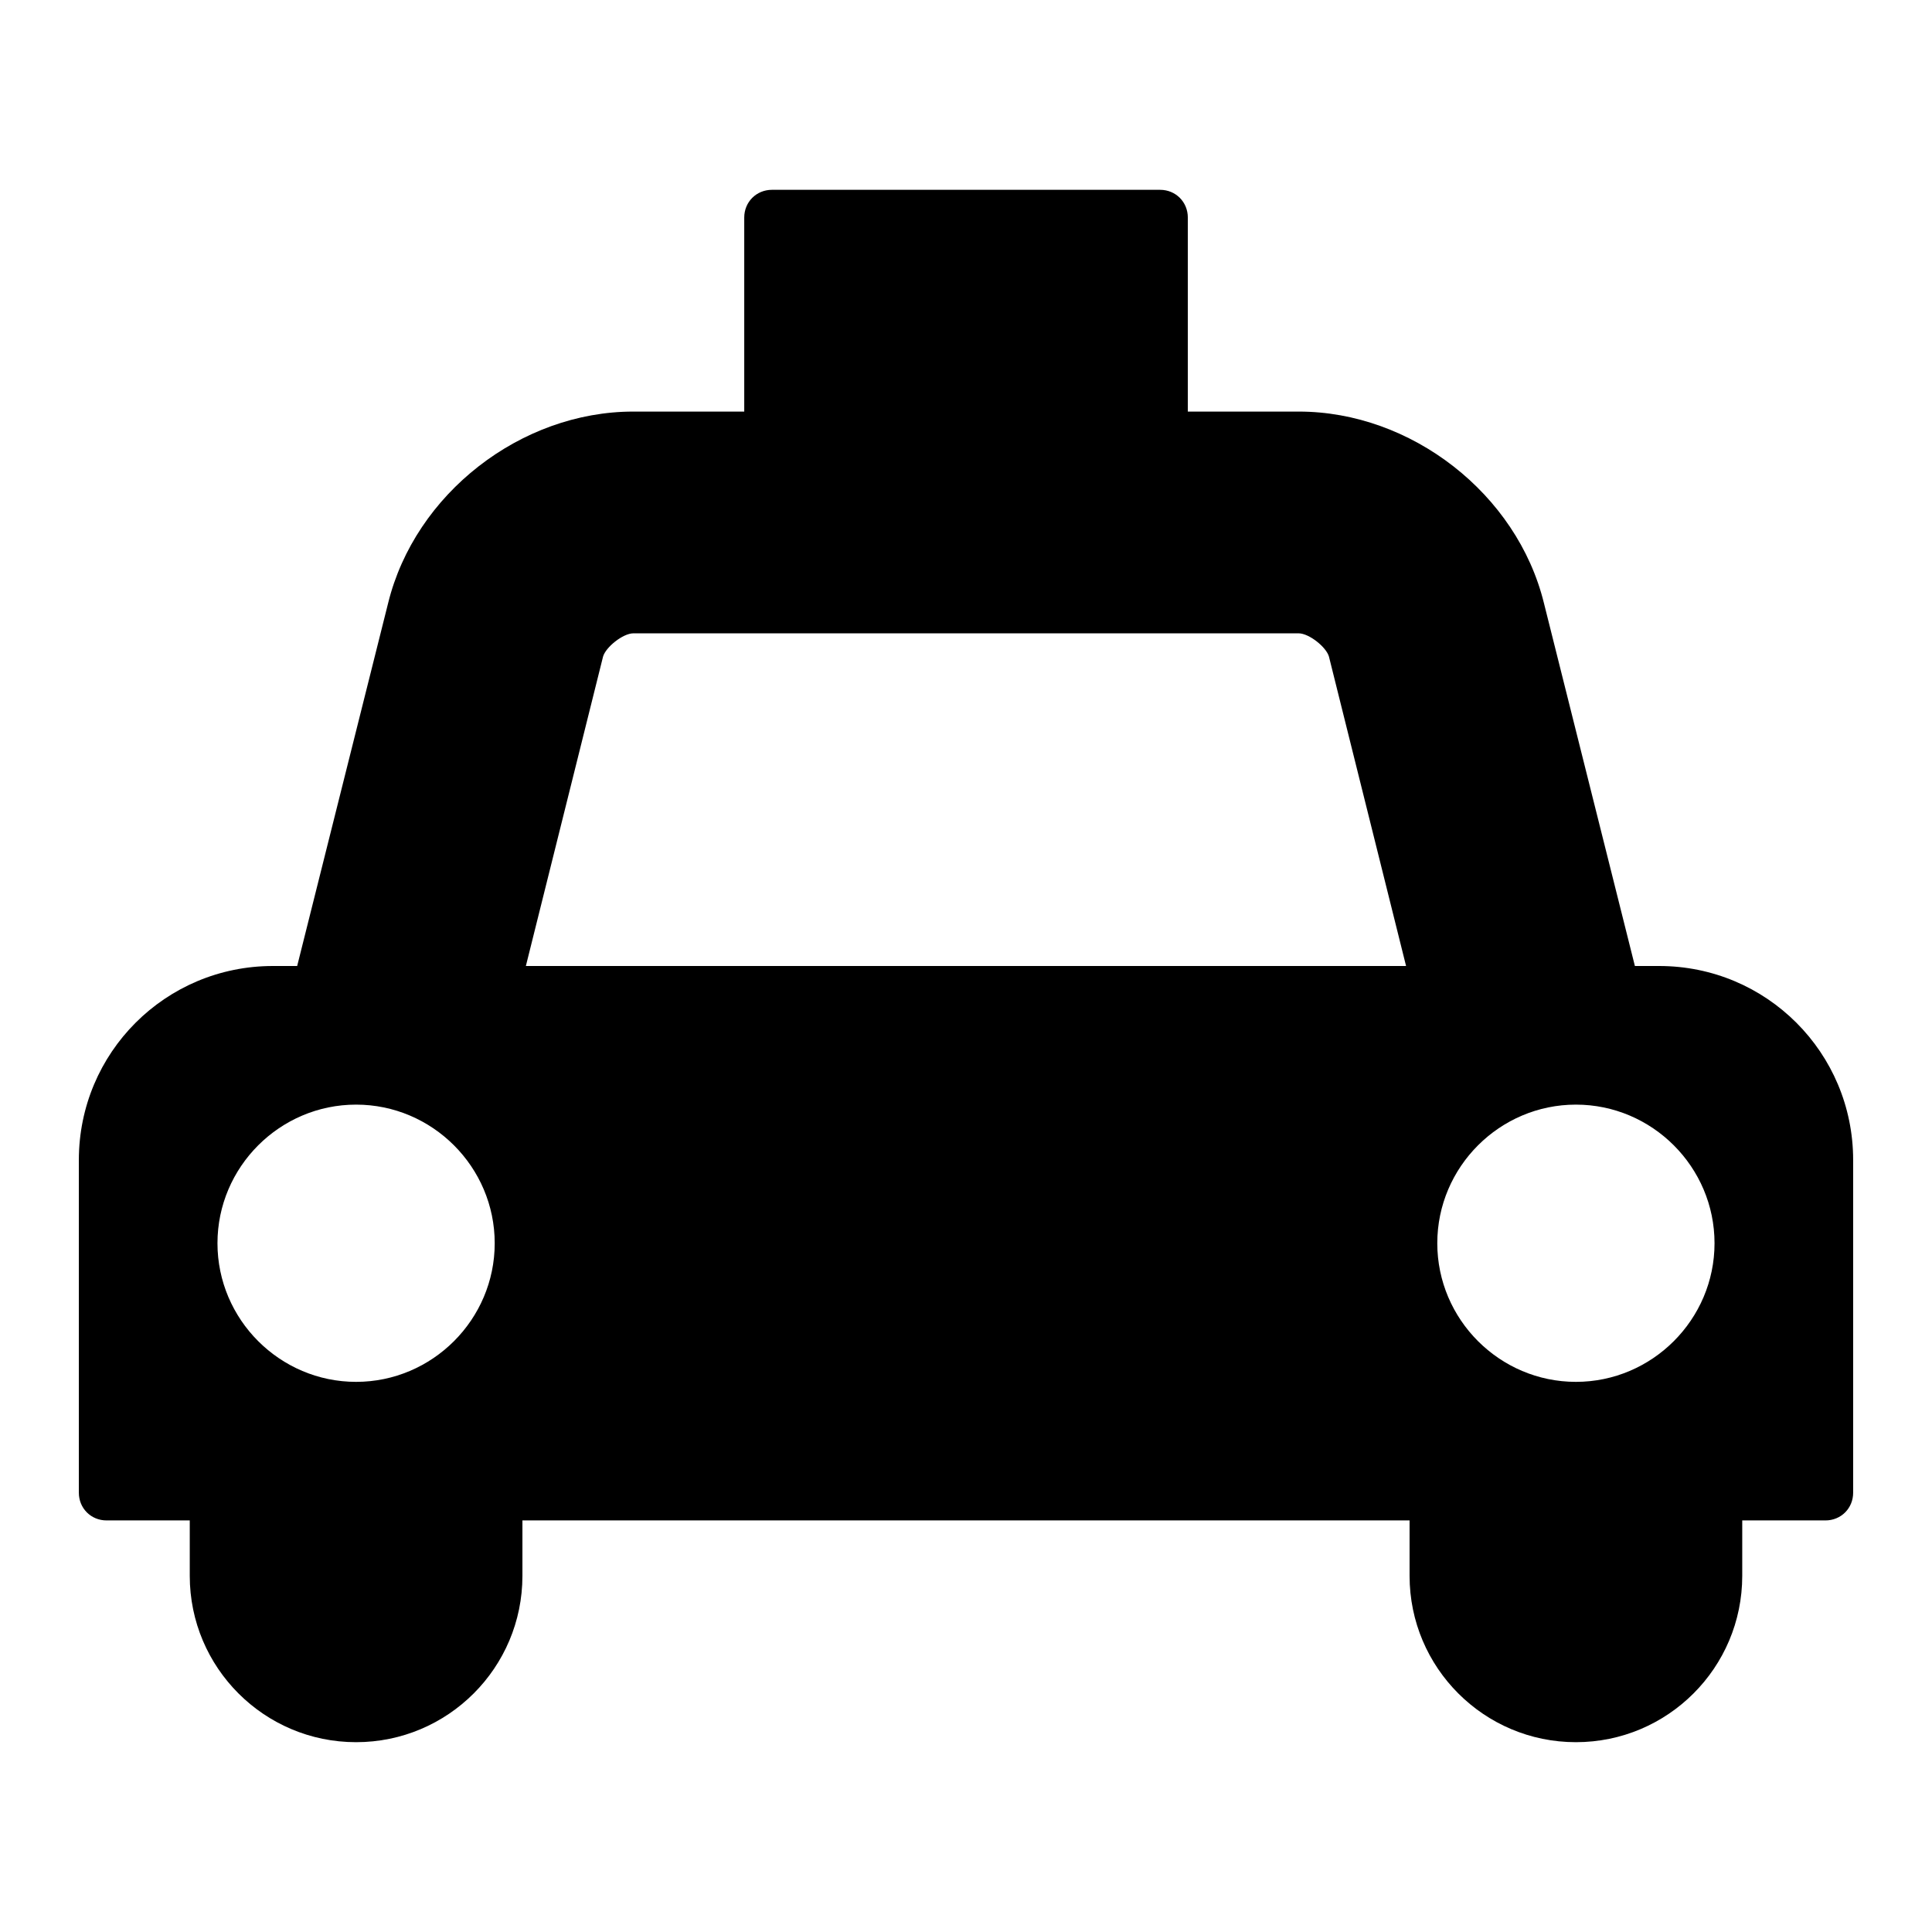 <?xml version="1.0" encoding="utf-8"?>
<!-- Generated by IcoMoon.io -->
<!DOCTYPE svg PUBLIC "-//W3C//DTD SVG 1.1//EN" "http://www.w3.org/Graphics/SVG/1.1/DTD/svg11.dtd">
<svg version="1.1" xmlns="http://www.w3.org/2000/svg" xmlns:xlink="http://www.w3.org/1999/xlink" width="32" height="32" viewBox="0 0 32 32">
<path d="M27.48 16c1.779 0 3.214 1.435 3.214 3.214v5.51c0 0.258-0.201 0.459-0.459 0.459h-1.378v0.918c0 1.521-1.234 2.755-2.755 2.755s-2.755-1.234-2.755-2.755v-0.918h-14.694v0.918c0 1.521-1.234 2.755-2.755 2.755s-2.755-1.234-2.755-2.755v-0.918h-1.378c-0.258 0-0.459-0.201-0.459-0.459v-5.51c0-1.779 1.435-3.214 3.214-3.214h0.402l1.507-6.012c0.445-1.808 2.195-3.171 4.061-3.171h1.837v-3.214c0-0.258 0.201-0.459 0.459-0.459h6.429c0.258 0 0.459 0.201 0.459 0.459v3.214h1.837c1.865 0 3.616 1.363 4.061 3.171l1.507 6.012h0.402zM5.898 22.888c1.263 0 2.296-1.033 2.296-2.296s-1.033-2.296-2.296-2.296-2.296 1.033-2.296 2.296 1.033 2.296 2.296 2.296zM8.71 16h14.579l-1.277-5.123c-0.043-0.158-0.33-0.387-0.502-0.387h-11.020c-0.172 0-0.459 0.23-0.502 0.387zM26.102 22.888c1.263 0 2.296-1.033 2.296-2.296s-1.033-2.296-2.296-2.296-2.296 1.033-2.296 2.296 1.033 2.296 2.296 2.296z"></path>
</svg>
